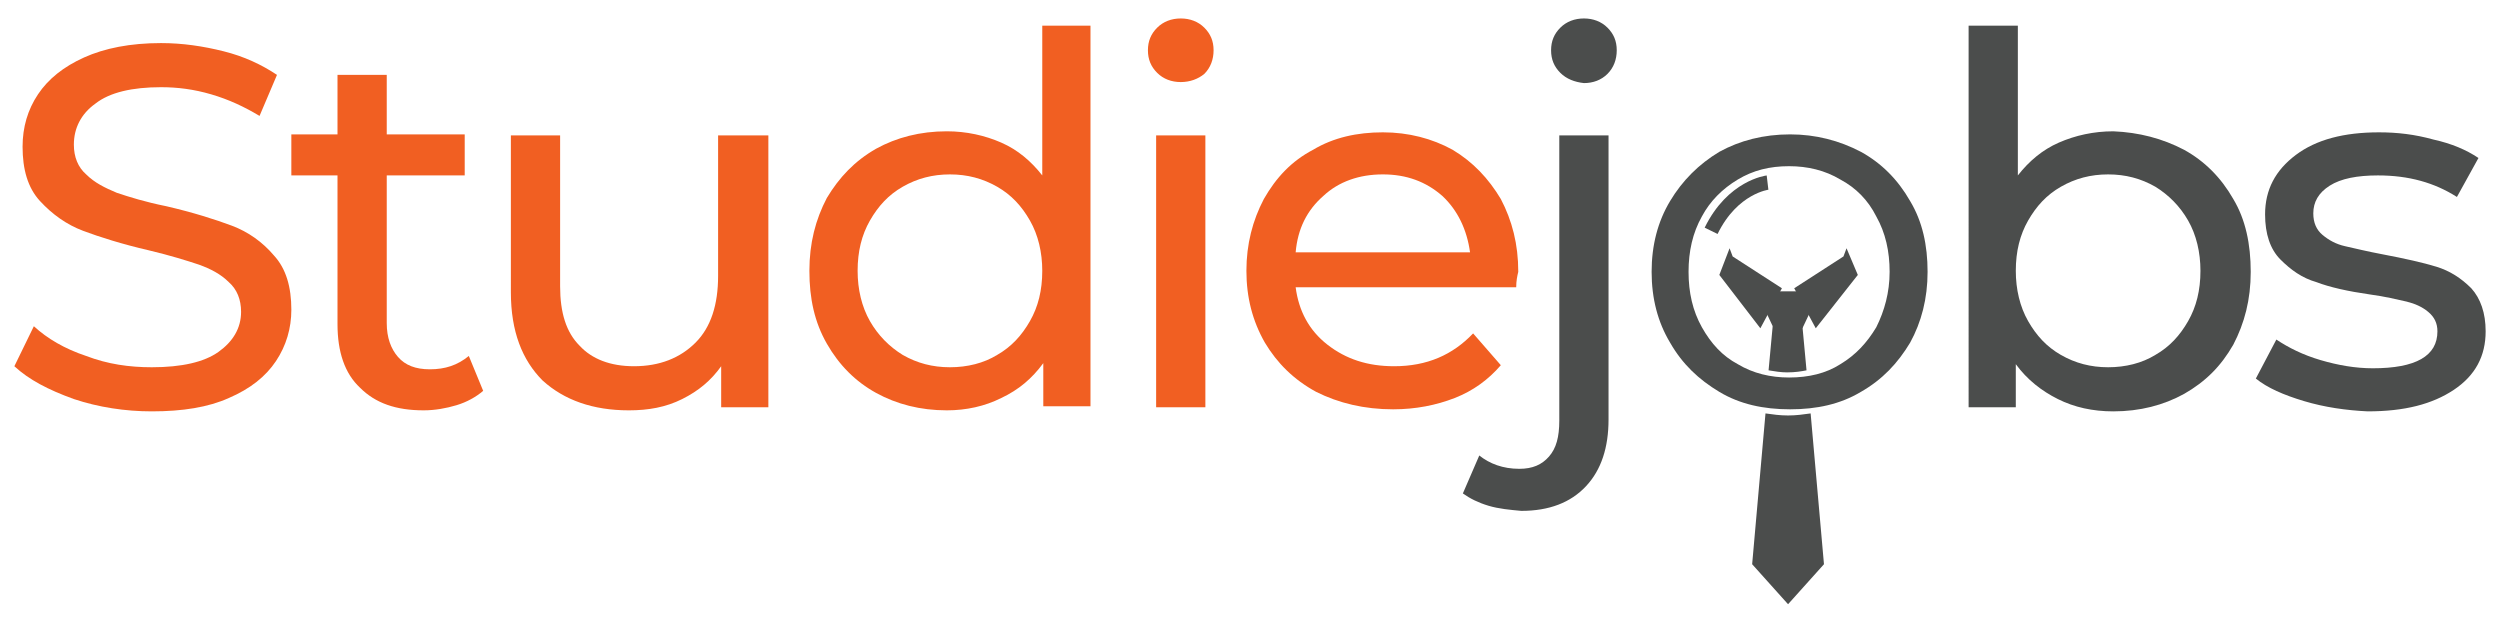 <?xml version="1.0" encoding="utf-8"?>
<!-- Generator: Adobe Illustrator 19.0.0, SVG Export Plug-In . SVG Version: 6.00 Build 0)  -->
<svg version="1.1" id="Layer_1" xmlns="http://www.w3.org/2000/svg" xmlns:xlink="http://www.w3.org/1999/xlink" x="0px" y="0px"
	 viewBox="0 0 243.7 60.8" style="enable-background:new 0 0 243.7 60.8;" xml:space="preserve">
<style type="text/css">
	.st0{fill:#4B4D4C;}
	.st1{fill:#F15F22;}
	.st2{fill:none;stroke:#4B4D4C;stroke-width:1.4;stroke-miterlimit:10;}
</style>
<g id="XMLID_81_">
	<g id="XMLID_118_">
		<polygon id="XMLID_121_" class="st0" points="175.7,32 177.4,28.4 171.2,28.4 172.9,32 		"/>
		<polygon id="XMLID_120_" class="st0" points="174.9,28.1 179.7,25 180,24.2 181.1,26.8 177,32 		"/>
		<polygon id="XMLID_119_" class="st0" points="173.7,28.1 168.9,25 168.6,24.2 167.6,26.8 171.6,32 		"/>
	</g>
	<g id="XMLID_87_">
		<path id="XMLID_116_" class="st1" d="M7.2,38.9C4.7,38,2.8,37,1.4,35.7l1.9-3.9c1.3,1.2,3,2.2,5.1,2.9c2.1,0.8,4.2,1.1,6.4,1.1
			c2.9,0,5.1-0.5,6.5-1.5c1.4-1,2.2-2.3,2.2-3.9c0-1.2-0.4-2.2-1.2-2.9c-0.8-0.8-1.8-1.3-2.9-1.7c-1.2-0.4-2.8-0.9-4.9-1.4
			c-2.6-0.6-4.8-1.3-6.4-1.9c-1.6-0.6-3-1.6-4.2-2.9c-1.2-1.3-1.7-3.1-1.7-5.3c0-1.9,0.5-3.6,1.5-5.1c1-1.5,2.5-2.7,4.5-3.6
			c2-0.9,4.5-1.4,7.5-1.4c2.1,0,4.1,0.3,6.1,0.8c2,0.5,3.7,1.3,5.2,2.3l-1.7,4c-1.5-0.9-3-1.6-4.7-2.1c-1.7-0.5-3.3-0.7-4.9-0.7
			c-2.8,0-5,0.5-6.4,1.6c-1.4,1-2.1,2.4-2.1,4c0,1.2,0.4,2.2,1.2,2.9c0.8,0.8,1.8,1.3,3,1.8c1.2,0.4,2.8,0.9,4.8,1.3
			c2.6,0.6,4.8,1.3,6.4,1.9c1.6,0.6,3,1.6,4.1,2.9c1.2,1.3,1.7,3.1,1.7,5.3c0,1.8-0.5,3.5-1.5,5c-1,1.5-2.5,2.7-4.6,3.6
			c-2,0.9-4.5,1.3-7.5,1.3C12.2,40.1,9.6,39.7,7.2,38.9z"/>
		<path id="XMLID_114_" class="st1" d="M47.1,38.1c-0.7,0.6-1.6,1.1-2.6,1.4c-1,0.3-2.1,0.5-3.2,0.5c-2.7,0-4.7-0.7-6.2-2.2
			c-1.5-1.4-2.2-3.5-2.2-6.2V17.1h-4.5v-4h4.5V7.3h4.8v5.8h7.6v4h-7.6v14.4c0,1.4,0.4,2.5,1.1,3.3c0.7,0.8,1.7,1.2,3.1,1.2
			c1.5,0,2.7-0.4,3.8-1.3L47.1,38.1z"/>
		<path id="XMLID_112_" class="st1" d="M74.9,13.2v26.5h-4.6v-4c-1,1.4-2.2,2.4-3.8,3.2c-1.6,0.8-3.3,1.1-5.2,1.1
			c-3.5,0-6.3-1-8.4-2.9c-2-2-3.1-4.8-3.1-8.6V13.2h4.8v14.7c0,2.6,0.6,4.5,1.9,5.8c1.2,1.3,3,2,5.3,2c2.5,0,4.5-0.8,6-2.3
			c1.5-1.5,2.2-3.7,2.2-6.5V13.2H74.9z"/>
		<path id="XMLID_109_" class="st1" d="M106.3,2.5v37.1h-4.6v-4.2c-1.1,1.5-2.4,2.6-4.1,3.4C96,39.6,94.2,40,92.3,40
			c-2.6,0-4.9-0.6-6.9-1.7c-2-1.1-3.6-2.7-4.8-4.8s-1.7-4.4-1.7-7.1s0.6-5,1.7-7.1c1.2-2,2.7-3.6,4.8-4.8c2-1.1,4.3-1.7,6.9-1.7
			c1.9,0,3.7,0.4,5.3,1.1c1.6,0.7,2.9,1.8,4,3.2V2.5H106.3z M97.2,34.6c1.4-0.8,2.4-1.9,3.2-3.3c0.8-1.4,1.2-3,1.2-4.9
			c0-1.8-0.4-3.5-1.2-4.9c-0.8-1.4-1.8-2.5-3.2-3.3c-1.4-0.8-2.9-1.2-4.6-1.2c-1.7,0-3.2,0.4-4.6,1.2c-1.4,0.8-2.4,1.9-3.2,3.3
			c-0.8,1.4-1.2,3-1.2,4.9c0,1.8,0.4,3.5,1.2,4.9c0.8,1.4,1.9,2.5,3.2,3.3c1.4,0.8,2.9,1.2,4.6,1.2C94.3,35.8,95.9,35.4,97.2,34.6z"
			/>
		<path id="XMLID_106_" class="st1" d="M112.8,7.1c-0.6-0.6-0.9-1.3-0.9-2.2s0.3-1.6,0.9-2.2c0.6-0.6,1.4-0.9,2.3-0.9
			c0.9,0,1.7,0.3,2.3,0.9c0.6,0.6,0.9,1.3,0.9,2.2c0,0.9-0.3,1.7-0.9,2.3C116.8,7.7,116,8,115.1,8C114.2,8,113.4,7.7,112.8,7.1z
			 M112.7,13.2h4.8v26.5h-4.8V13.2z"/>
		<path id="XMLID_103_" class="st1" d="M147.8,28h-21.5c0.3,2.3,1.3,4.2,3.1,5.6c1.8,1.4,3.9,2.1,6.5,2.1c3.2,0,5.7-1.1,7.7-3.2
			l2.7,3.1c-1.2,1.4-2.7,2.5-4.5,3.2c-1.8,0.7-3.8,1.1-6,1.1c-2.8,0-5.3-0.6-7.5-1.7c-2.2-1.2-3.8-2.8-5-4.8c-1.2-2.1-1.8-4.4-1.8-7
			c0-2.6,0.6-4.9,1.7-7c1.2-2.1,2.7-3.7,4.8-4.8c2-1.2,4.3-1.7,6.8-1.7c2.5,0,4.8,0.6,6.8,1.7c2,1.2,3.5,2.8,4.7,4.8
			c1.1,2.1,1.7,4.4,1.7,7.1C147.9,26.9,147.8,27.4,147.8,28z M129,19.1c-1.6,1.4-2.5,3.2-2.7,5.5h17c-0.3-2.2-1.2-4.1-2.7-5.5
			c-1.6-1.4-3.5-2.1-5.8-2.1S130.5,17.7,129,19.1z"/>
		<path id="XMLID_100_" class="st0" d="M145.1,49.3c-1-0.3-1.8-0.7-2.5-1.2l1.6-3.7c1,0.8,2.3,1.3,3.9,1.3c1.3,0,2.2-0.4,2.9-1.2
			c0.7-0.8,1-1.9,1-3.5V13.2h4.8v27.7c0,2.7-0.7,4.9-2.2,6.5c-1.5,1.6-3.6,2.4-6.3,2.4C147.2,49.7,146.1,49.6,145.1,49.3z
			 M152.1,7.1c-0.6-0.6-0.9-1.3-0.9-2.2s0.3-1.6,0.9-2.2c0.6-0.6,1.4-0.9,2.3-0.9c0.9,0,1.7,0.3,2.3,0.9c0.6,0.6,0.9,1.3,0.9,2.2
			c0,0.9-0.3,1.7-0.9,2.3c-0.6,0.6-1.4,0.9-2.3,0.9C153.5,8,152.7,7.7,152.1,7.1z"/>
		<path id="XMLID_97_" class="st0" d="M167.6,38.2c-2-1.2-3.6-2.7-4.8-4.8c-1.2-2-1.8-4.3-1.8-6.9c0-2.6,0.6-4.9,1.8-6.9
			c1.2-2,2.8-3.6,4.8-4.8c2-1.1,4.3-1.7,6.9-1.7c2.5,0,4.8,0.6,6.9,1.7c2,1.1,3.6,2.7,4.8,4.8c1.2,2,1.7,4.3,1.7,6.9
			c0,2.6-0.6,4.9-1.7,6.9c-1.2,2-2.7,3.6-4.8,4.8c-2,1.2-4.3,1.7-6.9,1.7C171.9,39.9,169.6,39.4,167.6,38.2z M179.4,35.5
			c1.5-0.9,2.6-2.1,3.5-3.6c0.8-1.6,1.3-3.4,1.3-5.4c0-2-0.4-3.8-1.3-5.4c-0.8-1.6-2-2.8-3.5-3.6c-1.5-0.9-3.2-1.3-5-1.3
			c-1.9,0-3.5,0.4-5,1.3c-1.5,0.9-2.7,2.1-3.5,3.6c-0.9,1.6-1.3,3.4-1.3,5.4c0,2,0.4,3.8,1.3,5.4c0.9,1.6,2,2.8,3.5,3.6
			c1.5,0.9,3.2,1.3,5,1.3C176.3,36.8,178,36.4,179.4,35.5z"/>
		<path id="XMLID_94_" class="st0" d="M212.9,14.6c2,1.1,3.6,2.7,4.8,4.8c1.2,2,1.7,4.4,1.7,7.1s-0.6,5-1.7,7.1
			c-1.2,2.1-2.7,3.6-4.8,4.8c-2,1.1-4.3,1.7-6.9,1.7c-2,0-3.8-0.4-5.4-1.2c-1.6-0.8-3-1.9-4.1-3.4v4.2h-4.6V2.5h4.8v14.6
			c1.1-1.4,2.4-2.5,4-3.2c1.6-0.7,3.4-1.1,5.3-1.1C208.5,12.9,210.8,13.5,212.9,14.6z M210.1,34.6c1.4-0.8,2.4-1.9,3.2-3.3
			c0.8-1.4,1.2-3,1.2-4.9c0-1.8-0.4-3.5-1.2-4.9c-0.8-1.4-1.9-2.5-3.2-3.3c-1.4-0.8-2.9-1.2-4.6-1.2c-1.7,0-3.2,0.4-4.6,1.2
			c-1.4,0.8-2.4,1.9-3.2,3.3c-0.8,1.4-1.2,3-1.2,4.9c0,1.8,0.4,3.5,1.2,4.9c0.8,1.4,1.8,2.5,3.2,3.3c1.4,0.8,2.9,1.2,4.6,1.2
			C207.2,35.8,208.8,35.4,210.1,34.6z"/>
		<path id="XMLID_88_" class="st0" d="M224.6,39.1c-2-0.6-3.6-1.3-4.7-2.2l2-3.8c1.2,0.8,2.6,1.5,4.3,2c1.7,0.5,3.4,0.8,5.1,0.8
			c4.2,0,6.3-1.2,6.3-3.6c0-0.8-0.3-1.4-0.9-1.9c-0.6-0.5-1.3-0.8-2.1-1c-0.9-0.2-2.1-0.5-3.6-0.7c-2.1-0.3-3.9-0.7-5.2-1.2
			c-1.4-0.4-2.5-1.2-3.5-2.2c-1-1-1.5-2.5-1.5-4.4c0-2.4,1-4.3,3-5.8c2-1.5,4.7-2.2,8.1-2.2c1.8,0,3.5,0.2,5.3,0.7
			c1.8,0.4,3.2,1,4.4,1.8l-2.1,3.8c-2.2-1.4-4.7-2.1-7.7-2.1c-2,0-3.6,0.3-4.7,1c-1.1,0.7-1.6,1.6-1.6,2.7c0,0.9,0.3,1.6,0.9,2.1
			c0.6,0.5,1.3,0.9,2.2,1.1c0.9,0.2,2.1,0.5,3.7,0.8c2.1,0.4,3.9,0.8,5.2,1.2c1.3,0.4,2.4,1.1,3.4,2.1c0.9,1,1.4,2.4,1.4,4.2
			c0,2.4-1,4.3-3.1,5.7c-2.1,1.4-4.8,2.1-8.4,2.1C228.7,40,226.6,39.7,224.6,39.1z"/>
	</g>
	<path id="XMLID_86_" class="st2" d="M166.8,22.5c2.1-4.3,5.5-4.7,5.5-4.7"/>
	<g id="XMLID_47_">
		<path id="XMLID_84_" class="st0" d="M176.1,36.1l-0.4-4.3h-2.9l-0.4,4.3c0.6,0.1,1.2,0.2,1.8,0.2C175,36.3,175.6,36.2,176.1,36.1z
			"/>
		<path id="XMLID_48_" class="st0" d="M174.3,40.5c-0.8,0-1.5-0.1-2.2-0.2l-1.3,14.7l3.5,3.9l3.5-3.9l-1.3-14.7
			C175.8,40.4,175.1,40.5,174.3,40.5z"/>
	</g>
</g>
</svg>
